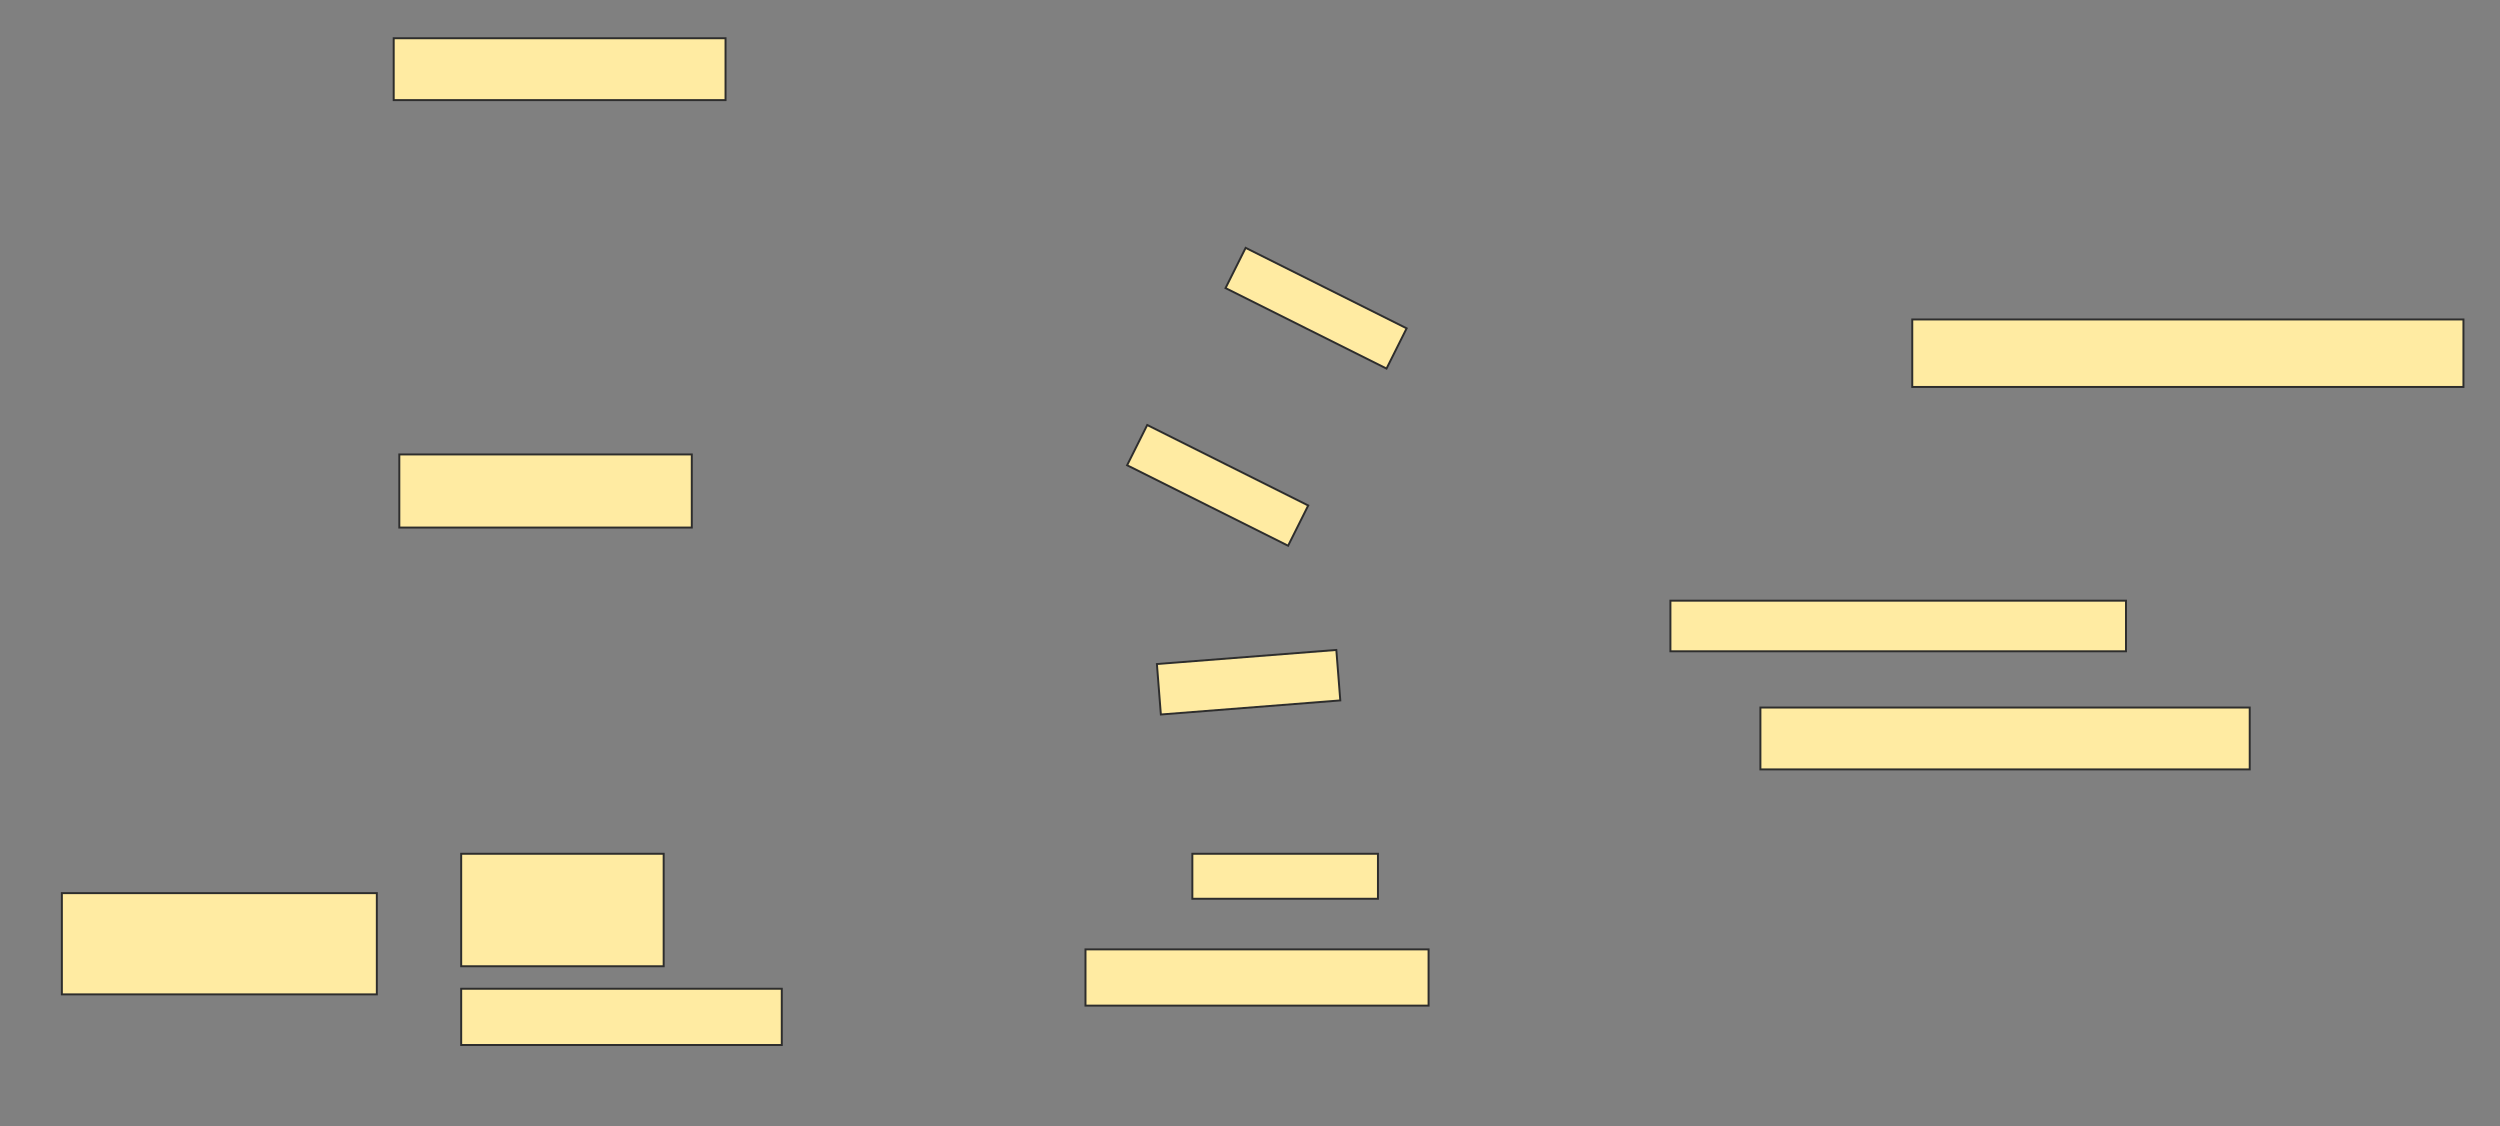 <svg height="572" width="1270" xmlns="http://www.w3.org/2000/svg">
 <rect width="100%" height="100%" fill="#808080" stroke="none"/>
 <!-- Created with Image Occlusion Enhanced -->
 <g>
  <title>Labels</title>
 </g>
 <g>
  <title>Masks</title>
  <rect fill="#FFEBA2" height="31.429" id="ef2659d4f209438b838f55630fbc5ff7-ao-1" stroke="#2D2D2D" width="168.571" x="200" y="19.429"/>
  <rect fill="#FFEBA2" height="34.286" id="ef2659d4f209438b838f55630fbc5ff7-ao-2" stroke="#2D2D2D" width="280" x="971.429" y="162.286"/>
  <rect fill="#FFEBA2" height="22.857" id="ef2659d4f209438b838f55630fbc5ff7-ao-3" stroke="#2D2D2D" transform="rotate(26.565 668.571,156.571) " width="91.429" x="622.857" y="145.143"/>
  <rect fill="#FFEBA2" height="22.857" id="ef2659d4f209438b838f55630fbc5ff7-ao-4" stroke="#2D2D2D" transform="rotate(26.565 618.571,246.571) " width="91.429" x="572.857" y="235.143"/>
  <rect fill="#FFEBA2" height="37.143" id="ef2659d4f209438b838f55630fbc5ff7-ao-5" stroke="#2D2D2D" stroke-dasharray="null" stroke-linecap="null" stroke-linejoin="null" width="148.571" x="202.857" y="230.857"/>
  <rect fill="#FFEBA2" height="25.714" id="ef2659d4f209438b838f55630fbc5ff7-ao-6" stroke="#2D2D2D" stroke-dasharray="null" stroke-linecap="null" stroke-linejoin="null" width="231.429" x="848.571" y="305.143"/>
  <rect fill="#FFEBA2" height="31.429" id="ef2659d4f209438b838f55630fbc5ff7-ao-7" stroke="#2D2D2D" stroke-dasharray="null" stroke-linecap="null" stroke-linejoin="null" width="248.571" x="894.286" y="359.429"/>
  <rect fill="#FFEBA2" height="25.714" id="ef2659d4f209438b838f55630fbc5ff7-ao-8" stroke="#2D2D2D" stroke-dasharray="null" stroke-linecap="null" stroke-linejoin="null" transform="rotate(-4.485 634.286,346.571) " width="91.429" x="588.571" y="333.714"/>
  <rect fill="#FFEBA2" height="22.857" id="ef2659d4f209438b838f55630fbc5ff7-ao-9" stroke="#2D2D2D" stroke-dasharray="null" stroke-linecap="null" stroke-linejoin="null" width="94.286" x="605.714" y="433.714"/>
  <g id="ef2659d4f209438b838f55630fbc5ff7-ao-10">
   <rect fill="#FFEBA2" height="51.429" stroke="#2D2D2D" stroke-dasharray="null" stroke-linecap="null" stroke-linejoin="null" width="160" x="31.429" y="453.714"/>
   <rect fill="#FFEBA2" height="57.143" stroke="#2D2D2D" stroke-dasharray="null" stroke-linecap="null" stroke-linejoin="null" width="102.857" x="234.286" y="433.714"/>
   <rect fill="#FFEBA2" height="28.571" stroke="#2D2D2D" stroke-dasharray="null" stroke-linecap="null" stroke-linejoin="null" width="162.857" x="234.286" y="502.286"/>
  </g>
  <rect fill="#FFEBA2" height="28.571" id="ef2659d4f209438b838f55630fbc5ff7-ao-11" stroke="#2D2D2D" stroke-dasharray="null" stroke-linecap="null" stroke-linejoin="null" width="174.286" x="551.429" y="482.286"/>
  
 </g>
</svg>